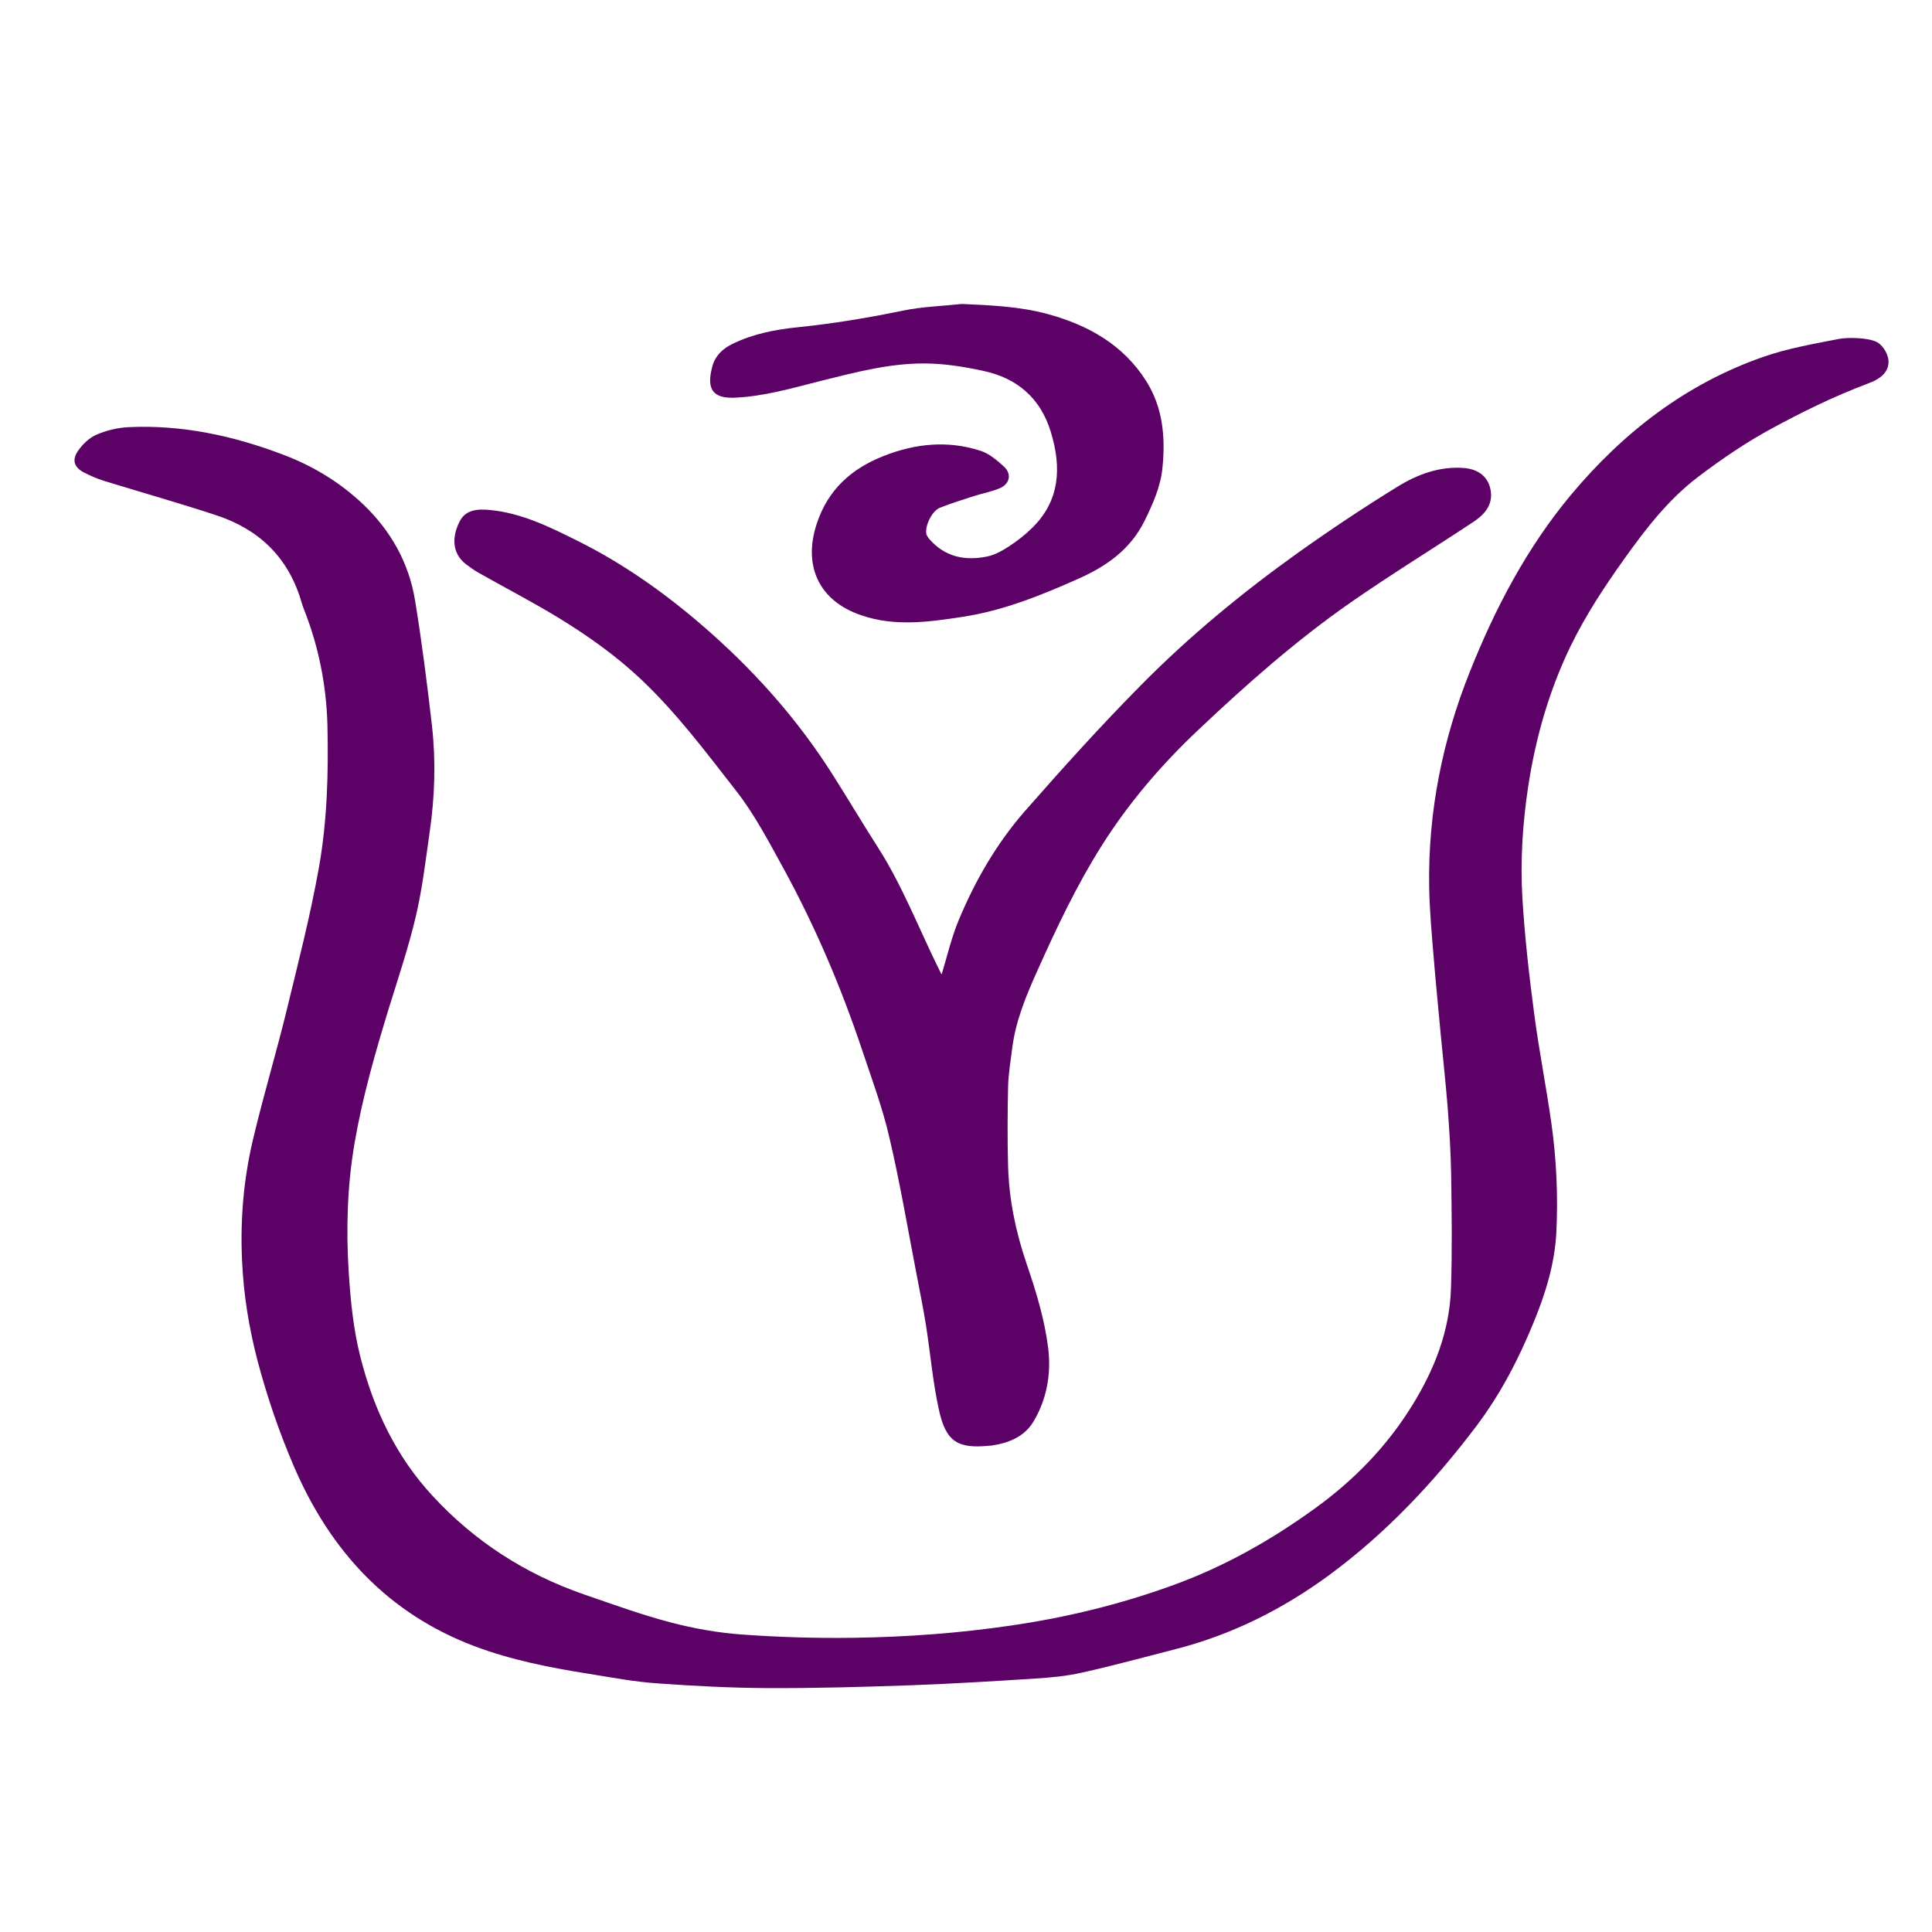<?xml version="1.0" encoding="utf-8"?>
<!-- Generator: Adobe Illustrator 16.0.0, SVG Export Plug-In . SVG Version: 6.00 Build 0)  -->
<!DOCTYPE svg PUBLIC "-//W3C//DTD SVG 1.1//EN" "http://www.w3.org/Graphics/SVG/1.1/DTD/svg11.dtd">
<svg version="1.1" id="Layer_1" xmlns="http://www.w3.org/2000/svg" xmlns:xlink="http://www.w3.org/1999/xlink" x="0px" y="0px"
	 width="100px" height="100px" viewBox="463 462 100 100" enable-background="new 463 462 100 100" xml:space="preserve">
<g>
	<path fill="#5c0165" d="M560.146,479.704c-0.475-0.238-1.526-0.248-1.973-0.159c-1.319,0.258-2.646,0.486-3.918,0.931
		c-3.974,1.387-7.237,3.893-9.969,7.171c-2.257,2.714-3.898,5.834-5.207,9.123c-1.414,3.536-2.163,7.241-2.106,11.094
		c0.02,1.248,0.134,2.486,0.238,3.734c0.104,1.288,0.236,2.566,0.351,3.843c0.123,1.297,0.266,2.585,0.37,3.883
		c0.085,1.158,0.161,2.317,0.18,3.477c0.028,1.971,0.057,3.942-0.01,5.903c-0.075,2.209-0.862,4.19-2.001,6.032
		c-1.328,2.149-3.035,3.893-5.055,5.349c-2.286,1.654-4.715,3.021-7.353,3.972c-2.722,0.99-5.51,1.664-8.365,2.081
		c-2.693,0.396-5.397,0.594-8.11,0.633c-1.935,0.03-3.879-0.029-5.814-0.168c-1.233-0.089-2.476-0.308-3.68-0.624
		c-1.518-0.396-3.007-0.94-4.505-1.456c-3.006-1.04-5.644-2.724-7.834-5.102c-1.878-2.029-3.054-4.486-3.737-7.21
		c-0.36-1.427-0.503-2.883-0.598-4.358c-0.142-2.249-0.076-4.478,0.304-6.696c0.408-2.377,1.072-4.675,1.773-6.973
		c0.493-1.585,1.024-3.17,1.404-4.785c0.332-1.426,0.502-2.892,0.711-4.348c0.266-1.833,0.323-3.675,0.114-5.507
		c-0.247-2.159-0.522-4.318-0.873-6.468c-0.322-1.961-1.261-3.605-2.665-4.952c-1.205-1.149-2.59-1.991-4.126-2.576
		c-2.618-1-5.293-1.575-8.082-1.436c-0.541,0.03-1.11,0.168-1.613,0.386c-0.37,0.158-0.711,0.486-0.948,0.822
		c-0.342,0.485-0.218,0.872,0.303,1.139c0.323,0.168,0.674,0.316,1.015,0.426c1.963,0.604,3.936,1.159,5.881,1.803
		c2.105,0.704,3.633,2.1,4.325,4.368c0.048,0.158,0.095,0.327,0.161,0.485c0.759,1.922,1.157,3.913,1.214,5.982
		c0.057,2.486-0.01,4.973-0.446,7.409c-0.446,2.497-1.082,4.962-1.679,7.419c-0.541,2.219-1.205,4.408-1.727,6.627
		c-0.484,2.04-0.664,4.12-0.569,6.229c0.076,1.793,0.361,3.547,0.816,5.271c0.493,1.852,1.11,3.654,1.868,5.418
		c1.907,4.437,4.914,7.626,9.324,9.301c1.916,0.723,3.917,1.119,5.928,1.436c1.176,0.188,2.353,0.416,3.548,0.496
		c1.906,0.139,3.822,0.237,5.738,0.247c2.466,0.01,4.941-0.06,7.417-0.148c2.145-0.079,4.278-0.208,6.422-0.347
		c0.806-0.05,1.631-0.128,2.419-0.308c1.603-0.355,3.187-0.792,4.78-1.198c2.931-0.743,5.597-2.07,8.043-3.872
		c2.912-2.15,5.397-4.784,7.599-7.706c1.232-1.636,2.181-3.457,2.959-5.369c0.606-1.476,1.081-3.001,1.167-4.616
		c0.094-1.901,0.009-3.803-0.257-5.685c-0.266-1.873-0.635-3.734-0.882-5.607c-0.266-2-0.494-4.011-0.617-6.032
		c-0.113-1.941,0.01-3.883,0.304-5.804c0.389-2.536,1.091-4.973,2.201-7.261c0.778-1.595,1.745-3.061,2.77-4.497
		c1.129-1.584,2.305-3.1,3.842-4.259c1.204-0.912,2.466-1.773,3.784-2.486c1.594-0.861,3.102-1.615,5.027-2.348
		C561.407,481.229,560.62,479.951,560.146,479.704z"/>
	<path fill="#5c0165" d="M487.119,491.204c0.2,0.148,0.398,0.297,0.607,0.416c1.394,0.793,2.817,1.525,4.183,2.357
		c1.518,0.931,2.979,1.961,4.297,3.21c1.831,1.733,3.348,3.764,4.895,5.744c0.948,1.209,1.679,2.616,2.428,3.973
		c1.642,3.001,2.988,6.142,4.079,9.399c0.502,1.506,1.062,3.002,1.422,4.557c0.55,2.338,0.949,4.705,1.404,7.062
		c0.17,0.893,0.351,1.774,0.493,2.665c0.228,1.446,0.351,2.922,0.664,4.349c0.36,1.693,0.978,2.061,2.628,1.892
		c0.037,0,0.085,0,0.123-0.01c0.863-0.129,1.669-0.445,2.144-1.229c0.692-1.148,0.93-2.456,0.769-3.804
		c-0.189-1.515-0.636-2.961-1.129-4.407c-0.551-1.614-0.901-3.299-0.948-5.022c-0.038-1.376-0.029-2.753,0-4.12
		c0.019-0.645,0.123-1.287,0.208-1.941c0.18-1.466,0.74-2.793,1.338-4.12c0.978-2.18,2.001-4.339,3.272-6.359
		c1.423-2.268,3.14-4.259,5.065-6.072c2.494-2.357,5.055-4.616,7.844-6.557c2.077-1.446,4.23-2.764,6.336-4.16
		c0.531-0.347,0.996-0.812,0.93-1.535c-0.076-0.773-0.626-1.209-1.395-1.268c-1.28-0.099-2.428,0.337-3.48,0.99
		c-1.736,1.07-3.443,2.209-5.113,3.398c-2.883,2.06-5.624,4.318-8.139,6.864c-2.076,2.1-4.059,4.298-6.013,6.527
		c-1.442,1.654-2.552,3.565-3.405,5.616c-0.379,0.901-0.598,1.872-0.883,2.803c0.01,0.01-0.019,0-0.027-0.02
		c-0.048-0.099-0.096-0.198-0.152-0.307c-1.024-2.08-1.859-4.25-3.102-6.201c-0.778-1.218-1.518-2.457-2.286-3.675
		c-1.906-3.041-4.269-5.656-6.952-7.954c-1.955-1.674-4.051-3.14-6.346-4.279c-1.432-0.713-2.874-1.426-4.486-1.585
		c-0.607-0.059-1.262-0.059-1.594,0.575C486.427,489.688,486.332,490.599,487.119,491.204z"/>
	<path fill="#5c0165" d="M500.986,482.586c1.556-0.06,3.045-0.505,4.543-0.882c1.755-0.436,3.51-0.901,5.321-0.891
		c1.015,0,2.049,0.168,3.055,0.386c1.707,0.366,2.949,1.377,3.489,3.17c0.561,1.842,0.465,3.556-0.977,4.962
		c-0.36,0.357-0.769,0.674-1.195,0.951c-0.351,0.228-0.739,0.446-1.138,0.525c-1.129,0.228-2.163,0.03-2.979-0.901
		c-0.066-0.08-0.143-0.188-0.161-0.287c-0.066-0.426,0.303-1.179,0.702-1.337c0.578-0.228,1.176-0.416,1.764-0.604
		c0.455-0.148,0.93-0.228,1.356-0.416c0.513-0.228,0.606-0.743,0.189-1.12c-0.36-0.327-0.769-0.673-1.214-0.812
		c-1.688-0.545-3.367-0.376-5.018,0.278c-1.65,0.653-2.874,1.733-3.453,3.516c-0.702,2.129,0.085,3.972,2.314,4.725
		c1.726,0.594,3.491,0.347,5.236,0.079c2.096-0.317,4.06-1.109,5.994-1.971c1.424-0.634,2.685-1.496,3.425-2.991
		c0.426-0.872,0.825-1.743,0.929-2.744c0.162-1.595,0.02-3.13-0.834-4.487c-1.204-1.912-3.036-2.912-5.094-3.477
		c-1.451-0.396-2.95-0.456-4.448-0.525c-1.024,0.109-2.059,0.139-3.064,0.347c-1.812,0.376-3.624,0.673-5.463,0.862
		c-1.148,0.119-2.276,0.336-3.339,0.852c-0.493,0.238-0.882,0.584-1.043,1.129C499.64,481.803,499.621,482.635,500.986,482.586z"/>
</g>
<rect x="-68" y="-334" fill="#7A0186" width="55" height="31"/>
</svg>
